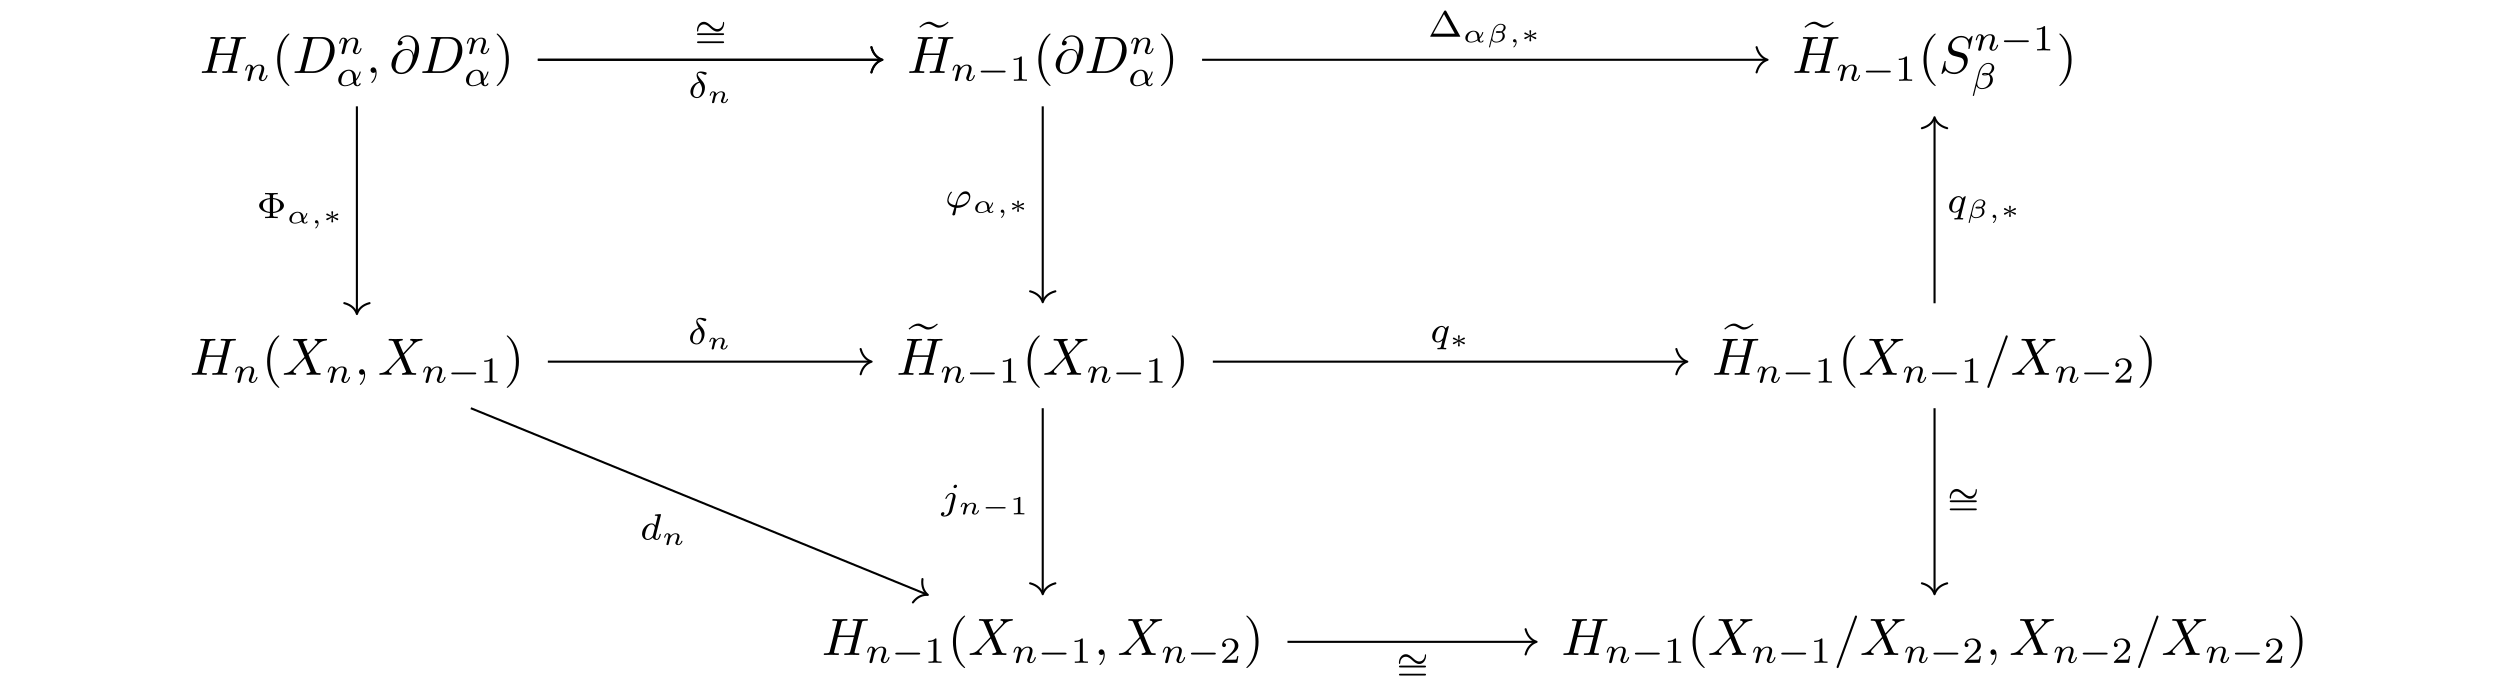 <?xml version="1.0" encoding="UTF-8"?><svg xmlns="http://www.w3.org/2000/svg" xmlns:xlink="http://www.w3.org/1999/xlink" width="473.513" height="130.98" viewBox="0 0 473.513 130.98"><defs><g><g id="68ee5339e4bd9a39ee507c33ea11e85d6oi2y223__glyph-0-0"><path d="M 7.594 -6.031 C 7.688 -6.391 7.703 -6.484 8.438 -6.484 C 8.688 -6.484 8.766 -6.484 8.766 -6.688 C 8.766 -6.797 8.656 -6.797 8.625 -6.797 C 8.344 -6.797 7.641 -6.766 7.359 -6.766 C 7.062 -6.766 6.359 -6.797 6.078 -6.797 C 5.984 -6.797 5.875 -6.797 5.875 -6.594 C 5.875 -6.484 5.969 -6.484 6.156 -6.484 C 6.188 -6.484 6.375 -6.484 6.547 -6.469 C 6.719 -6.453 6.812 -6.438 6.812 -6.312 C 6.812 -6.266 6.797 -6.25 6.766 -6.125 L 6.172 -3.688 L 3.141 -3.688 L 3.719 -6.031 C 3.812 -6.391 3.844 -6.484 4.562 -6.484 C 4.812 -6.484 4.891 -6.484 4.891 -6.688 C 4.891 -6.797 4.781 -6.797 4.75 -6.797 C 4.484 -6.797 3.766 -6.766 3.484 -6.766 C 3.188 -6.766 2.484 -6.797 2.203 -6.797 C 2.125 -6.797 2.016 -6.797 2.016 -6.594 C 2.016 -6.484 2.094 -6.484 2.297 -6.484 C 2.312 -6.484 2.5 -6.484 2.672 -6.469 C 2.844 -6.453 2.938 -6.438 2.938 -6.312 C 2.938 -6.266 2.922 -6.234 2.891 -6.125 L 1.562 -0.781 C 1.469 -0.391 1.438 -0.312 0.656 -0.312 C 0.484 -0.312 0.391 -0.312 0.391 -0.109 C 0.391 0 0.5 0 0.531 0 C 0.812 0 1.516 -0.031 1.797 -0.031 C 2 -0.031 2.219 -0.016 2.422 -0.016 C 2.641 -0.016 2.859 0 3.078 0 C 3.156 0 3.281 0 3.281 -0.203 C 3.281 -0.312 3.188 -0.312 3 -0.312 C 2.625 -0.312 2.344 -0.312 2.344 -0.484 C 2.344 -0.547 2.375 -0.594 2.375 -0.656 L 3.062 -3.391 L 6.094 -3.391 C 5.672 -1.734 5.438 -0.781 5.406 -0.641 C 5.312 -0.312 5.109 -0.312 4.5 -0.312 C 4.344 -0.312 4.266 -0.312 4.266 -0.109 C 4.266 0 4.375 0 4.406 0 C 4.672 0 5.391 -0.031 5.656 -0.031 C 5.875 -0.031 6.094 -0.016 6.297 -0.016 C 6.516 -0.016 6.734 0 6.953 0 C 7.031 0 7.141 0 7.141 -0.203 C 7.141 -0.312 7.062 -0.312 6.875 -0.312 C 6.5 -0.312 6.219 -0.312 6.219 -0.484 C 6.219 -0.547 6.234 -0.594 6.25 -0.656 Z M 7.594 -6.031 "/></g><g id="68ee5339e4bd9a39ee507c33ea11e85d6oi2y223__glyph-0-1"><path d="M 1.578 -0.781 C 1.484 -0.391 1.469 -0.312 0.672 -0.312 C 0.5 -0.312 0.391 -0.312 0.391 -0.125 C 0.391 0 0.484 0 0.672 0 L 3.969 0 C 6.047 0 8 -2.094 8 -4.281 C 8 -5.688 7.156 -6.797 5.656 -6.797 L 2.312 -6.797 C 2.125 -6.797 2.016 -6.797 2.016 -6.609 C 2.016 -6.484 2.109 -6.484 2.312 -6.484 C 2.438 -6.484 2.625 -6.484 2.734 -6.469 C 2.891 -6.453 2.953 -6.422 2.953 -6.312 C 2.953 -6.266 2.953 -6.234 2.922 -6.125 Z M 3.734 -6.109 C 3.828 -6.453 3.844 -6.484 4.266 -6.484 L 5.328 -6.484 C 6.312 -6.484 7.141 -5.969 7.141 -4.641 C 7.141 -4.156 6.938 -2.531 6.094 -1.438 C 5.797 -1.062 5.016 -0.312 3.797 -0.312 L 2.672 -0.312 C 2.531 -0.312 2.516 -0.312 2.453 -0.312 C 2.344 -0.328 2.312 -0.344 2.312 -0.422 C 2.312 -0.453 2.312 -0.469 2.375 -0.641 Z M 3.734 -6.109 "/></g><g id="68ee5339e4bd9a39ee507c33ea11e85d6oi2y223__glyph-0-2"><path d="M 2.016 -0.016 C 2.016 -0.672 1.766 -1.062 1.391 -1.062 C 1.062 -1.062 0.859 -0.812 0.859 -0.531 C 0.859 -0.266 1.062 0 1.391 0 C 1.5 0 1.625 -0.047 1.734 -0.125 C 1.766 -0.156 1.766 -0.156 1.781 -0.156 C 1.797 -0.156 1.797 -0.156 1.797 -0.016 C 1.797 0.734 1.453 1.328 1.125 1.656 C 1.016 1.766 1.016 1.781 1.016 1.812 C 1.016 1.875 1.062 1.922 1.109 1.922 C 1.219 1.922 2.016 1.156 2.016 -0.016 Z M 2.016 -0.016 "/></g><g id="68ee5339e4bd9a39ee507c33ea11e85d6oi2y223__glyph-0-3"><path d="M 4.609 -3.375 C 4.516 -3.984 4.094 -4.547 3.328 -4.547 C 2.719 -4.547 2.062 -4.391 1.297 -3.609 C 0.469 -2.781 0.391 -1.859 0.391 -1.547 C 0.391 -0.938 0.844 0.219 2.234 0.219 C 4.594 0.219 5.641 -3.125 5.641 -4.547 C 5.641 -6.125 4.703 -7.125 3.484 -7.125 C 2.047 -7.125 1.578 -5.828 1.578 -5.547 C 1.578 -5.422 1.656 -5.203 1.953 -5.203 C 2.297 -5.203 2.5 -5.5 2.5 -5.734 C 2.5 -6.078 2.188 -6.078 2.031 -6.078 C 2.469 -6.812 3.172 -6.875 3.469 -6.875 C 4.188 -6.875 4.891 -6.359 4.891 -5.078 C 4.891 -4.688 4.828 -4.188 4.625 -3.375 Z M 2.266 -0.062 C 1.172 -0.062 1.172 -1.078 1.172 -1.188 C 1.172 -1.453 1.406 -2.844 1.828 -3.438 C 2.219 -4.016 2.703 -4.328 3.328 -4.328 C 4.406 -4.328 4.422 -3.219 4.422 -3.016 C 4.422 -2.297 3.797 -0.062 2.266 -0.062 Z M 2.266 -0.062 "/></g><g id="68ee5339e4bd9a39ee507c33ea11e85d6oi2y223__glyph-0-4"><path d="M 6.422 -6.922 C 6.422 -6.953 6.406 -7.016 6.312 -7.016 C 6.266 -7.016 6.25 -7 6.125 -6.875 L 5.656 -6.297 C 5.391 -6.766 4.875 -7.016 4.234 -7.016 C 2.969 -7.016 1.766 -5.875 1.766 -4.672 C 1.766 -3.859 2.297 -3.406 2.812 -3.25 L 3.875 -2.969 C 4.234 -2.891 4.781 -2.734 4.781 -1.922 C 4.781 -1.031 3.969 -0.094 3 -0.094 C 2.359 -0.094 1.25 -0.312 1.25 -1.547 C 1.25 -1.781 1.297 -2.016 1.312 -2.078 C 1.328 -2.125 1.328 -2.125 1.328 -2.156 C 1.328 -2.25 1.266 -2.266 1.219 -2.266 C 1.172 -2.266 1.141 -2.25 1.109 -2.219 C 1.078 -2.188 0.516 0.094 0.516 0.125 C 0.516 0.172 0.562 0.219 0.625 0.219 C 0.672 0.219 0.688 0.203 0.812 0.062 L 1.297 -0.5 C 1.719 0.078 2.406 0.219 2.969 0.219 C 4.328 0.219 5.5 -1.109 5.5 -2.344 C 5.5 -3.031 5.172 -3.359 5.016 -3.5 C 4.781 -3.734 4.641 -3.766 3.75 -4 C 3.531 -4.062 3.172 -4.156 3.078 -4.188 C 2.812 -4.266 2.484 -4.562 2.484 -5.094 C 2.484 -5.891 3.281 -6.734 4.219 -6.734 C 5.047 -6.734 5.656 -6.312 5.656 -5.203 C 5.656 -4.875 5.609 -4.703 5.609 -4.641 C 5.609 -4.625 5.609 -4.531 5.734 -4.531 C 5.828 -4.531 5.844 -4.562 5.875 -4.734 Z M 6.422 -6.922 "/></g><g id="68ee5339e4bd9a39ee507c33ea11e85d6oi2y223__glyph-0-5"><path d="M 4.828 -4.094 L 3.984 -6.078 C 3.969 -6.156 3.938 -6.188 3.938 -6.203 C 3.938 -6.266 4.109 -6.453 4.531 -6.484 C 4.625 -6.5 4.734 -6.516 4.734 -6.672 C 4.734 -6.797 4.609 -6.797 4.578 -6.797 C 4.172 -6.797 3.75 -6.766 3.328 -6.766 C 3.078 -6.766 2.453 -6.797 2.203 -6.797 C 2.156 -6.797 2.031 -6.797 2.031 -6.594 C 2.031 -6.484 2.125 -6.484 2.266 -6.484 C 2.859 -6.484 2.922 -6.391 3 -6.172 L 4.188 -3.391 L 2.078 -1.141 L 1.953 -1.031 C 1.469 -0.5 1 -0.344 0.484 -0.312 C 0.359 -0.297 0.266 -0.297 0.266 -0.109 C 0.266 -0.094 0.266 0 0.391 0 C 0.703 0 1.031 -0.031 1.328 -0.031 C 1.703 -0.031 2.094 0 2.453 0 C 2.516 0 2.625 0 2.625 -0.203 C 2.625 -0.297 2.531 -0.312 2.516 -0.312 C 2.422 -0.312 2.109 -0.344 2.109 -0.609 C 2.109 -0.781 2.266 -0.938 2.375 -1.062 L 3.391 -2.141 L 4.297 -3.109 L 5.297 -0.734 C 5.328 -0.625 5.344 -0.609 5.344 -0.594 C 5.344 -0.516 5.156 -0.344 4.766 -0.312 C 4.656 -0.297 4.562 -0.281 4.562 -0.125 C 4.562 0 4.672 0 4.719 0 C 5 0 5.688 -0.031 5.969 -0.031 C 6.219 -0.031 6.828 0 7.078 0 C 7.141 0 7.266 0 7.266 -0.188 C 7.266 -0.312 7.172 -0.312 7.094 -0.312 C 6.422 -0.312 6.406 -0.344 6.234 -0.75 C 5.844 -1.672 5.172 -3.219 4.953 -3.828 C 5.625 -4.516 6.672 -5.703 6.984 -5.984 C 7.281 -6.219 7.656 -6.453 8.25 -6.484 C 8.375 -6.5 8.469 -6.5 8.469 -6.688 C 8.469 -6.703 8.469 -6.797 8.344 -6.797 C 8.047 -6.797 7.719 -6.766 7.406 -6.766 C 7.031 -6.766 6.656 -6.797 6.297 -6.797 C 6.234 -6.797 6.109 -6.797 6.109 -6.594 C 6.109 -6.531 6.156 -6.5 6.234 -6.484 C 6.312 -6.484 6.625 -6.453 6.625 -6.188 C 6.625 -6.047 6.516 -5.906 6.438 -5.828 Z M 4.828 -4.094 "/></g><g id="68ee5339e4bd9a39ee507c33ea11e85d6oi2y223__glyph-0-6"><path d="M 4.375 -7.094 C 4.422 -7.219 4.422 -7.25 4.422 -7.266 C 4.422 -7.375 4.328 -7.469 4.219 -7.469 C 4.156 -7.469 4.078 -7.438 4.047 -7.375 L 0.594 2.109 C 0.547 2.234 0.547 2.281 0.547 2.297 C 0.547 2.406 0.641 2.484 0.75 2.484 C 0.875 2.484 0.906 2.422 0.969 2.25 Z M 4.375 -7.094 "/></g><g id="68ee5339e4bd9a39ee507c33ea11e85d6oi2y223__glyph-1-0"><path d="M 0.844 -0.438 C 0.828 -0.344 0.781 -0.172 0.781 -0.156 C 0.781 0 0.906 0.062 1.016 0.062 C 1.141 0.062 1.25 -0.016 1.297 -0.078 C 1.328 -0.141 1.375 -0.375 1.422 -0.516 C 1.453 -0.641 1.531 -0.969 1.562 -1.141 C 1.609 -1.297 1.656 -1.453 1.688 -1.609 C 1.766 -1.891 1.781 -1.953 1.984 -2.234 C 2.172 -2.516 2.5 -2.875 3.031 -2.875 C 3.422 -2.875 3.438 -2.516 3.438 -2.391 C 3.438 -1.969 3.141 -1.203 3.031 -0.906 C 2.953 -0.703 2.922 -0.641 2.922 -0.531 C 2.922 -0.156 3.219 0.062 3.578 0.062 C 4.281 0.062 4.578 -0.891 4.578 -1 C 4.578 -1.094 4.5 -1.094 4.469 -1.094 C 4.375 -1.094 4.375 -1.047 4.344 -0.969 C 4.188 -0.406 3.875 -0.125 3.609 -0.125 C 3.453 -0.125 3.422 -0.219 3.422 -0.375 C 3.422 -0.531 3.469 -0.625 3.594 -0.938 C 3.672 -1.156 3.953 -1.891 3.953 -2.281 C 3.953 -2.953 3.422 -3.078 3.047 -3.078 C 2.469 -3.078 2.078 -2.719 1.875 -2.438 C 1.828 -2.922 1.422 -3.078 1.125 -3.078 C 0.828 -3.078 0.672 -2.859 0.578 -2.703 C 0.422 -2.438 0.328 -2.047 0.328 -2 C 0.328 -1.922 0.422 -1.922 0.453 -1.922 C 0.547 -1.922 0.547 -1.938 0.594 -2.125 C 0.703 -2.531 0.844 -2.875 1.109 -2.875 C 1.297 -2.875 1.344 -2.719 1.344 -2.531 C 1.344 -2.406 1.281 -2.141 1.219 -1.953 C 1.172 -1.766 1.109 -1.484 1.078 -1.328 Z M 0.844 -0.438 "/></g><g id="68ee5339e4bd9a39ee507c33ea11e85d6oi2y223__glyph-1-1"><path d="M 3.812 -0.984 C 4.453 -1.641 4.703 -2.578 4.703 -2.641 C 4.703 -2.734 4.625 -2.734 4.594 -2.734 C 4.5 -2.734 4.5 -2.719 4.453 -2.562 C 4.328 -2.109 4.094 -1.672 3.797 -1.297 C 3.797 -1.406 3.781 -1.875 3.766 -1.938 C 3.656 -2.625 3.141 -3.078 2.438 -3.078 C 1.422 -3.078 0.438 -2.125 0.438 -1.141 C 0.438 -0.5 0.906 0.062 1.703 0.062 C 2.344 0.062 2.922 -0.219 3.312 -0.516 C 3.484 -0.016 3.828 0.062 4.047 0.062 C 4.453 0.062 4.703 -0.266 4.703 -0.422 C 4.703 -0.5 4.609 -0.5 4.578 -0.5 C 4.484 -0.5 4.469 -0.469 4.453 -0.438 C 4.359 -0.172 4.141 -0.125 4.062 -0.125 C 3.969 -0.125 3.844 -0.125 3.812 -0.984 Z M 3.266 -0.75 C 2.578 -0.188 2 -0.125 1.734 -0.125 C 1.266 -0.125 1.016 -0.438 1.016 -0.906 C 1.016 -1.094 1.109 -1.859 1.469 -2.344 C 1.797 -2.766 2.188 -2.875 2.438 -2.875 C 2.984 -2.875 3.156 -2.344 3.203 -1.906 C 3.25 -1.609 3.234 -1.109 3.266 -0.75 Z M 3.266 -0.75 "/></g><g id="68ee5339e4bd9a39ee507c33ea11e85d6oi2y223__glyph-1-2"><path d="M 4.406 -3.938 C 4.406 -4.562 3.875 -4.906 3.266 -4.906 C 2.312 -4.906 1.609 -3.828 1.438 -3.125 L 0.344 1.266 C 0.328 1.312 0.391 1.359 0.438 1.359 C 0.5 1.359 0.562 1.344 0.578 1.297 L 1.031 -0.562 C 1.188 -0.234 1.516 0.062 2.078 0.062 C 3.062 0.062 4.156 -0.641 4.156 -1.703 C 4.156 -2.125 3.969 -2.531 3.609 -2.766 C 3.953 -2.984 4.406 -3.375 4.406 -3.938 Z M 3.031 -2.781 C 2.922 -2.75 2.875 -2.719 2.672 -2.719 C 2.562 -2.719 2.391 -2.734 2.344 -2.766 C 2.422 -2.797 2.609 -2.812 2.672 -2.812 C 2.781 -2.812 2.938 -2.797 3.031 -2.781 Z M 3.953 -4.062 C 3.953 -3.703 3.766 -3.156 3.344 -2.906 C 3.203 -2.953 3.078 -3 2.688 -3 C 2.438 -3 2.094 -2.984 2.094 -2.734 C 2.094 -2.562 2.312 -2.531 2.656 -2.531 C 2.906 -2.531 3.109 -2.578 3.328 -2.641 C 3.531 -2.484 3.641 -2.203 3.641 -1.891 C 3.641 -0.891 2.953 -0.125 2.109 -0.125 C 1.562 -0.125 1.188 -0.453 1.188 -1.016 C 1.188 -1.078 1.188 -1.156 1.203 -1.219 L 1.672 -3.062 C 1.828 -3.734 2.453 -4.719 3.25 -4.719 C 3.672 -4.719 3.953 -4.5 3.953 -4.062 Z M 3.953 -4.062 "/></g><g id="68ee5339e4bd9a39ee507c33ea11e85d6oi2y223__glyph-1-3"><path d="M 2.062 -3.031 C 1.016 -2.766 0.422 -1.875 0.422 -1.141 C 0.422 -0.391 0.984 0.078 1.672 0.078 C 2.516 0.078 3.172 -0.906 3.172 -1.922 C 3.172 -2.594 2.812 -3 2.594 -3.234 C 2.344 -3.531 1.812 -4.094 1.812 -4.422 C 1.812 -4.516 1.922 -4.703 2.203 -4.703 C 2.438 -4.703 2.641 -4.594 2.781 -4.516 C 2.844 -4.484 3.094 -4.328 3.203 -4.328 C 3.375 -4.328 3.5 -4.484 3.5 -4.625 C 3.5 -4.797 3.406 -4.812 3.031 -4.891 C 2.953 -4.906 2.625 -4.969 2.406 -4.969 C 1.875 -4.969 1.594 -4.672 1.594 -4.25 C 1.594 -3.875 1.812 -3.453 2.062 -3.031 Z M 2.172 -2.844 C 2.375 -2.531 2.625 -2.125 2.625 -1.625 C 2.625 -1.047 2.281 -0.109 1.688 -0.109 C 1.312 -0.109 0.938 -0.359 0.938 -0.938 C 0.938 -1.406 1.203 -2.609 2.172 -2.844 Z M 2.172 -2.844 "/></g><g id="68ee5339e4bd9a39ee507c33ea11e85d6oi2y223__glyph-1-4"><path d="M 2.203 0.062 C 2.281 0.062 2.359 0.062 2.438 0.062 C 3.688 0.062 4.844 -0.953 4.844 -2.062 C 4.844 -2.672 4.469 -3.078 3.938 -3.078 C 2.969 -3.078 2.453 -1.844 2.266 -1.328 C 2.172 -1.062 2.016 -0.578 1.984 -0.453 C 1.219 -0.547 0.719 -0.906 0.719 -1.422 C 0.719 -1.422 0.766 -2.203 1.328 -2.828 C 1.375 -2.875 1.391 -2.891 1.391 -2.922 C 1.391 -3 1.297 -3 1.281 -3 C 1.219 -3 1.188 -3 1.047 -2.844 C 0.656 -2.375 0.484 -1.641 0.484 -1.344 C 0.484 -0.719 0.938 -0.188 1.828 0 C 1.484 1.094 1.438 1.219 1.438 1.281 C 1.438 1.469 1.609 1.5 1.672 1.5 C 1.75 1.5 1.891 1.453 1.953 1.359 C 2 1.25 2.062 0.891 2.203 0.062 Z M 2.297 -0.406 C 2.438 -1.219 2.484 -1.531 2.828 -1.984 C 3.141 -2.406 3.5 -2.594 3.859 -2.594 C 4.328 -2.594 4.594 -2.281 4.594 -1.922 C 4.594 -1.219 3.719 -0.406 2.516 -0.406 C 2.453 -0.406 2.359 -0.406 2.297 -0.406 Z M 2.297 -0.406 "/></g><g id="68ee5339e4bd9a39ee507c33ea11e85d6oi2y223__glyph-1-5"><path d="M 3.984 -4.625 C 3.984 -4.641 4 -4.734 4 -4.734 C 4 -4.781 3.984 -4.844 3.891 -4.844 C 3.75 -4.844 3.172 -4.781 3 -4.766 C 2.953 -4.766 2.844 -4.75 2.844 -4.609 C 2.844 -4.516 2.953 -4.516 3.031 -4.516 C 3.359 -4.516 3.359 -4.453 3.359 -4.406 C 3.359 -4.359 3.359 -4.312 3.344 -4.25 L 2.938 -2.656 C 2.797 -2.891 2.562 -3.078 2.219 -3.078 C 1.328 -3.078 0.422 -2.094 0.422 -1.094 C 0.422 -0.406 0.875 0.062 1.484 0.062 C 1.859 0.062 2.188 -0.141 2.469 -0.422 C 2.594 0 3 0.062 3.188 0.062 C 3.438 0.062 3.609 -0.078 3.734 -0.297 C 3.891 -0.578 3.984 -0.969 3.984 -1 C 3.984 -1.094 3.891 -1.094 3.875 -1.094 C 3.766 -1.094 3.766 -1.062 3.719 -0.875 C 3.625 -0.531 3.5 -0.125 3.203 -0.125 C 3.031 -0.125 2.969 -0.281 2.969 -0.469 C 2.969 -0.594 2.984 -0.656 3.016 -0.75 Z M 2.5 -0.875 C 2.453 -0.672 2.297 -0.531 2.141 -0.406 C 2.078 -0.344 1.797 -0.125 1.5 -0.125 C 1.234 -0.125 0.984 -0.312 0.984 -0.797 C 0.984 -1.172 1.188 -1.938 1.359 -2.219 C 1.672 -2.781 2.031 -2.875 2.219 -2.875 C 2.703 -2.875 2.844 -2.344 2.844 -2.266 C 2.844 -2.25 2.828 -2.188 2.828 -2.172 Z M 2.5 -0.875 "/></g><g id="68ee5339e4bd9a39ee507c33ea11e85d6oi2y223__glyph-1-6"><path d="M 3.547 -2.875 C 3.547 -2.906 3.562 -2.938 3.562 -2.969 C 3.562 -3.016 3.531 -3.078 3.469 -3.078 C 3.406 -3.078 3.109 -2.844 2.969 -2.609 C 2.906 -2.75 2.672 -3.078 2.219 -3.078 C 1.328 -3.078 0.422 -2.094 0.422 -1.094 C 0.422 -0.406 0.875 0.062 1.484 0.062 C 1.875 0.062 2.203 -0.188 2.359 -0.312 C 2.344 -0.297 2.125 0.578 2.109 0.703 C 2 1.094 2 1.094 1.562 1.094 C 1.484 1.094 1.391 1.094 1.391 1.25 C 1.391 1.297 1.422 1.359 1.484 1.359 C 1.719 1.359 1.984 1.328 2.219 1.328 C 2.453 1.328 2.75 1.359 2.969 1.359 C 3.031 1.359 3.094 1.328 3.094 1.203 C 3.094 1.094 3 1.094 2.922 1.094 C 2.766 1.094 2.578 1.094 2.578 1.016 C 2.578 1 2.578 0.984 2.609 0.859 Z M 2.5 -0.875 C 2.453 -0.766 2.453 -0.75 2.375 -0.641 C 2.094 -0.312 1.766 -0.125 1.5 -0.125 C 1.234 -0.125 0.984 -0.312 0.984 -0.797 C 0.984 -1.172 1.188 -1.938 1.359 -2.219 C 1.672 -2.781 2.031 -2.875 2.219 -2.875 C 2.703 -2.875 2.844 -2.344 2.844 -2.266 C 2.844 -2.234 2.828 -2.188 2.828 -2.172 Z M 2.5 -0.875 "/></g><g id="68ee5339e4bd9a39ee507c33ea11e85d6oi2y223__glyph-1-7"><path d="M 3.062 -4.359 C 3.062 -4.469 2.969 -4.625 2.781 -4.625 C 2.578 -4.625 2.391 -4.422 2.391 -4.234 C 2.391 -4.125 2.469 -3.969 2.672 -3.969 C 2.859 -3.969 3.062 -4.156 3.062 -4.359 Z M 1.578 0.344 C 1.469 0.828 1.094 1.219 0.688 1.219 C 0.594 1.219 0.516 1.219 0.438 1.188 C 0.609 1.094 0.672 0.938 0.672 0.828 C 0.672 0.656 0.531 0.578 0.391 0.578 C 0.188 0.578 0 0.766 0 0.984 C 0 1.25 0.266 1.422 0.688 1.422 C 1.109 1.422 1.922 1.172 2.141 0.328 L 2.766 -2.172 C 2.781 -2.25 2.797 -2.312 2.797 -2.422 C 2.797 -2.797 2.469 -3.078 2.062 -3.078 C 1.281 -3.078 0.844 -2.109 0.844 -2 C 0.844 -1.922 0.938 -1.922 0.953 -1.922 C 1.031 -1.922 1.047 -1.938 1.094 -2.047 C 1.266 -2.453 1.625 -2.875 2.031 -2.875 C 2.203 -2.875 2.266 -2.766 2.266 -2.531 C 2.266 -2.453 2.266 -2.359 2.25 -2.328 Z M 1.578 0.344 "/></g><g id="68ee5339e4bd9a39ee507c33ea11e85d6oi2y223__glyph-2-0"><path d="M 3.297 2.391 C 3.297 2.359 3.297 2.344 3.125 2.172 C 1.875 0.922 1.562 -0.969 1.562 -2.484 C 1.562 -4.219 1.938 -5.953 3.172 -7.203 C 3.297 -7.312 3.297 -7.328 3.297 -7.359 C 3.297 -7.438 3.25 -7.469 3.188 -7.469 C 3.094 -7.469 2.203 -6.781 1.609 -5.531 C 1.109 -4.422 0.984 -3.328 0.984 -2.484 C 0.984 -1.719 1.094 -0.5 1.641 0.609 C 2.234 1.844 3.094 2.484 3.188 2.484 C 3.25 2.484 3.297 2.453 3.297 2.391 Z M 3.297 2.391 "/></g><g id="68ee5339e4bd9a39ee507c33ea11e85d6oi2y223__glyph-2-1"><path d="M 2.875 -2.484 C 2.875 -3.266 2.766 -4.469 2.219 -5.594 C 1.625 -6.812 0.766 -7.469 0.672 -7.469 C 0.609 -7.469 0.562 -7.422 0.562 -7.359 C 0.562 -7.328 0.562 -7.312 0.75 -7.141 C 1.734 -6.156 2.297 -4.562 2.297 -2.484 C 2.297 -0.781 1.938 0.969 0.703 2.219 C 0.562 2.344 0.562 2.359 0.562 2.391 C 0.562 2.453 0.609 2.484 0.672 2.484 C 0.766 2.484 1.656 1.812 2.25 0.547 C 2.75 -0.547 2.875 -1.656 2.875 -2.484 Z M 2.875 -2.484 "/></g><g id="68ee5339e4bd9a39ee507c33ea11e85d6oi2y223__glyph-3-0"><path d="M 5.391 -7.188 C 4.891 -6.781 4.375 -6.484 3.859 -6.484 C 3.469 -6.484 3.172 -6.656 2.828 -6.844 C 2.531 -7.016 2.234 -7.188 1.828 -7.188 C 1.578 -7.188 1.328 -7.109 1.109 -7 C 0.906 -6.906 0.703 -6.797 0.531 -6.656 L 0 -6.219 L 0.141 -6.047 C 0.625 -6.453 1.156 -6.766 1.656 -6.766 C 2.062 -6.766 2.344 -6.594 2.703 -6.391 C 2.984 -6.219 3.297 -6.047 3.688 -6.047 C 3.938 -6.047 4.203 -6.125 4.422 -6.234 C 4.625 -6.328 4.812 -6.438 4.984 -6.578 L 5.531 -7.016 Z M 5.391 -7.188 "/></g><g id="68ee5339e4bd9a39ee507c33ea11e85d6oi2y223__glyph-4-0"><path d="M 5.188 -1.578 C 5.297 -1.578 5.469 -1.578 5.469 -1.734 C 5.469 -1.922 5.297 -1.922 5.188 -1.922 L 1.031 -1.922 C 0.922 -1.922 0.75 -1.922 0.75 -1.75 C 0.75 -1.578 0.906 -1.578 1.031 -1.578 Z M 5.188 -1.578 "/></g><g id="68ee5339e4bd9a39ee507c33ea11e85d6oi2y223__glyph-4-1"><path d="M 5.672 -2.391 C 5.672 -2.656 5.578 -2.672 5.562 -2.672 C 5.453 -2.672 5.438 -2.469 5.438 -2.391 C 5.422 -1.875 5.031 -1.297 4.391 -1.297 C 3.891 -1.297 3.547 -1.609 3.156 -1.969 C 2.781 -2.297 2.375 -2.672 1.828 -2.672 C 1.031 -2.672 0.531 -1.859 0.531 -1.094 C 0.531 -0.828 0.641 -0.812 0.656 -0.812 C 0.766 -0.812 0.766 -1 0.781 -1.094 C 0.797 -1.609 1.172 -2.188 1.828 -2.188 C 2.328 -2.188 2.672 -1.875 3.062 -1.516 C 3.422 -1.188 3.844 -0.812 4.391 -0.812 C 5.188 -0.812 5.672 -1.625 5.672 -2.391 Z M 5.672 -2.391 "/></g><g id="68ee5339e4bd9a39ee507c33ea11e85d6oi2y223__glyph-5-0"><path d="M 2.328 -4.438 C 2.328 -4.625 2.328 -4.625 2.125 -4.625 C 1.672 -4.188 1.047 -4.188 0.766 -4.188 L 0.766 -3.938 C 0.922 -3.938 1.391 -3.938 1.766 -4.125 L 1.766 -0.578 C 1.766 -0.344 1.766 -0.25 1.078 -0.25 L 0.812 -0.25 L 0.812 0 C 0.938 0 1.797 -0.031 2.047 -0.031 C 2.266 -0.031 3.141 0 3.297 0 L 3.297 -0.25 L 3.031 -0.25 C 2.328 -0.25 2.328 -0.344 2.328 -0.578 Z M 2.328 -4.438 "/></g><g id="68ee5339e4bd9a39ee507c33ea11e85d6oi2y223__glyph-5-1"><path d="M 3.516 -1.266 L 3.281 -1.266 C 3.266 -1.109 3.188 -0.703 3.094 -0.641 C 3.047 -0.594 2.516 -0.594 2.406 -0.594 L 1.125 -0.594 C 1.859 -1.234 2.109 -1.438 2.516 -1.766 C 3.031 -2.172 3.516 -2.609 3.516 -3.266 C 3.516 -4.109 2.781 -4.625 1.891 -4.625 C 1.031 -4.625 0.438 -4.016 0.438 -3.375 C 0.438 -3.031 0.734 -2.984 0.812 -2.984 C 0.969 -2.984 1.172 -3.109 1.172 -3.359 C 1.172 -3.484 1.125 -3.734 0.766 -3.734 C 0.984 -4.219 1.453 -4.375 1.781 -4.375 C 2.484 -4.375 2.844 -3.828 2.844 -3.266 C 2.844 -2.656 2.406 -2.188 2.188 -1.938 L 0.516 -0.266 C 0.438 -0.203 0.438 -0.188 0.438 0 L 3.312 0 Z M 3.516 -1.266 "/></g><g id="68ee5339e4bd9a39ee507c33ea11e85d6oi2y223__glyph-5-2"><path d="M 5.359 -2.344 C 5.453 -2.344 5.609 -2.344 5.609 -2.516 C 5.609 -2.688 5.453 -2.688 5.359 -2.688 L 0.75 -2.688 C 0.656 -2.688 0.484 -2.688 0.484 -2.516 C 0.484 -2.344 0.641 -2.344 0.75 -2.344 Z M 5.359 -0.812 C 5.453 -0.812 5.609 -0.812 5.609 -0.969 C 5.609 -1.156 5.453 -1.156 5.359 -1.156 L 0.75 -1.156 C 0.641 -1.156 0.484 -1.156 0.484 -0.969 C 0.484 -0.812 0.656 -0.812 0.75 -0.812 Z M 5.359 -0.812 "/></g><g id="68ee5339e4bd9a39ee507c33ea11e85d6oi2y223__glyph-5-3"><path d="M 3.125 -0.969 C 4.266 -1.047 5.188 -1.656 5.188 -2.375 C 5.188 -3.125 4.234 -3.719 3.125 -3.797 L 3.125 -4.188 C 3.125 -4.422 3.125 -4.516 3.781 -4.516 L 4.016 -4.516 L 4.016 -4.766 C 3.875 -4.75 3.078 -4.734 2.812 -4.734 C 2.406 -4.734 1.672 -4.75 1.609 -4.766 L 1.609 -4.516 L 1.859 -4.516 C 2.516 -4.516 2.516 -4.422 2.516 -4.188 L 2.516 -3.781 C 1.297 -3.688 0.484 -3.047 0.484 -2.391 C 0.484 -1.688 1.328 -1.078 2.516 -0.969 L 2.516 -0.578 C 2.516 -0.344 2.516 -0.25 1.859 -0.25 L 1.609 -0.25 L 1.609 0 C 1.766 0 2.562 -0.031 2.812 -0.031 C 3.219 -0.031 3.953 0 4.016 0 L 4.016 -0.25 L 3.781 -0.25 C 3.125 -0.25 3.125 -0.344 3.125 -0.578 Z M 2.516 -1.172 C 1.938 -1.219 1.203 -1.484 1.203 -2.375 C 1.203 -3.297 1.953 -3.531 2.516 -3.594 Z M 3.125 -3.594 C 3.75 -3.547 4.469 -3.266 4.469 -2.391 C 4.469 -1.469 3.703 -1.219 3.125 -1.172 Z M 3.125 -3.594 "/></g><g id="68ee5339e4bd9a39ee507c33ea11e85d6oi2y223__glyph-5-4"><path d="M 3.484 -4.812 C 3.422 -4.938 3.406 -4.969 3.266 -4.969 C 3.172 -4.969 3.109 -4.953 3.047 -4.844 L 0.469 -0.172 C 0.422 -0.094 0.422 -0.078 0.422 -0.062 C 0.422 0 0.484 0 0.594 0 L 5.938 0 C 6.047 0 6.109 0 6.109 -0.062 C 6.109 -0.078 6.109 -0.094 6.062 -0.172 Z M 3.031 -4.281 L 5.078 -0.578 L 0.984 -0.578 Z M 3.031 -4.281 "/></g><g id="68ee5339e4bd9a39ee507c33ea11e85d6oi2y223__glyph-6-0"><path d="M 0.969 -0.484 C 0.938 -0.359 0.891 -0.141 0.891 -0.125 C 0.891 -0.016 0.969 0.047 1.062 0.047 C 1.141 0.047 1.25 0.016 1.312 -0.109 C 1.312 -0.141 1.375 -0.375 1.406 -0.5 C 1.562 -1.172 1.562 -1.172 1.578 -1.203 C 1.641 -1.328 2 -2.031 2.609 -2.031 C 2.859 -2.031 2.953 -1.891 2.953 -1.672 C 2.953 -1.391 2.75 -0.875 2.641 -0.594 C 2.609 -0.531 2.578 -0.469 2.578 -0.375 C 2.578 -0.125 2.828 0.047 3.125 0.047 C 3.656 0.047 3.938 -0.594 3.938 -0.719 C 3.938 -0.781 3.844 -0.781 3.828 -0.781 C 3.734 -0.781 3.734 -0.766 3.703 -0.672 C 3.609 -0.375 3.391 -0.109 3.141 -0.109 C 3.031 -0.109 3 -0.188 3 -0.297 C 3 -0.406 3.016 -0.453 3.062 -0.562 C 3.141 -0.766 3.375 -1.328 3.375 -1.609 C 3.375 -1.969 3.109 -2.203 2.641 -2.203 C 2.188 -2.203 1.875 -1.922 1.703 -1.703 C 1.672 -2.109 1.281 -2.203 1.094 -2.203 C 0.594 -2.203 0.453 -1.438 0.453 -1.422 C 0.453 -1.359 0.531 -1.359 0.562 -1.359 C 0.641 -1.359 0.656 -1.391 0.672 -1.453 C 0.75 -1.734 0.859 -2.031 1.062 -2.031 C 1.234 -2.031 1.266 -1.875 1.266 -1.766 C 1.266 -1.688 1.219 -1.5 1.188 -1.375 C 1.156 -1.234 1.109 -1.031 1.078 -0.922 Z M 0.969 -0.484 "/></g><g id="68ee5339e4bd9a39ee507c33ea11e85d6oi2y223__glyph-6-1"><path d="M 3.25 -0.703 C 3.688 -1.094 3.938 -1.781 3.938 -1.891 C 3.938 -1.953 3.859 -1.953 3.828 -1.953 C 3.734 -1.953 3.734 -1.938 3.719 -1.828 C 3.594 -1.422 3.359 -1.109 3.234 -0.953 C 3.219 -1.062 3.219 -1.078 3.203 -1.219 C 3.141 -1.969 2.547 -2.203 2.094 -2.203 C 1.266 -2.203 0.531 -1.516 0.531 -0.844 C 0.531 -0.344 0.938 0.047 1.578 0.047 C 1.812 0.047 2.312 0 2.859 -0.375 C 2.953 -0.156 3.141 0.047 3.469 0.047 C 3.797 0.047 3.984 -0.188 3.984 -0.297 C 3.984 -0.375 3.922 -0.375 3.875 -0.375 C 3.828 -0.375 3.797 -0.375 3.781 -0.297 C 3.703 -0.141 3.516 -0.109 3.484 -0.109 C 3.375 -0.109 3.281 -0.203 3.25 -0.703 Z M 2.828 -0.562 C 2.625 -0.422 2.172 -0.109 1.594 -0.109 C 1.281 -0.109 0.984 -0.266 0.984 -0.703 C 0.984 -0.859 1.062 -1.328 1.312 -1.641 C 1.469 -1.844 1.781 -2.031 2.094 -2.031 C 2.594 -2.031 2.719 -1.516 2.766 -1.234 C 2.781 -1.125 2.781 -0.859 2.828 -0.562 Z M 2.828 -0.562 "/></g><g id="68ee5339e4bd9a39ee507c33ea11e85d6oi2y223__glyph-6-2"><path d="M 1.344 -0.062 C 1.344 0.406 1.078 0.688 0.953 0.797 C 0.906 0.828 0.891 0.844 0.891 0.875 C 0.891 0.906 0.938 0.969 0.984 0.969 C 1.047 0.969 1.516 0.578 1.516 -0.047 C 1.516 -0.375 1.359 -0.609 1.141 -0.609 C 0.953 -0.609 0.828 -0.453 0.828 -0.297 C 0.828 -0.141 0.953 0 1.141 0 C 1.219 0 1.281 -0.016 1.344 -0.062 Z M 1.344 -0.062 "/></g><g id="68ee5339e4bd9a39ee507c33ea11e85d6oi2y223__glyph-6-3"><path d="M 3.625 -2.781 C 3.625 -3.297 3.109 -3.516 2.656 -3.516 C 2.016 -3.516 1.391 -2.828 1.25 -2.25 L 0.469 0.875 C 0.453 0.938 0.5 0.969 0.578 0.969 C 0.625 0.969 0.656 0.953 0.672 0.891 L 0.984 -0.375 L 1 -0.375 C 1.203 -0.078 1.469 0.047 1.812 0.047 C 2.688 0.047 3.469 -0.484 3.469 -1.172 C 3.469 -1.531 3.312 -1.766 3.047 -1.969 C 3.297 -2.094 3.625 -2.391 3.625 -2.781 Z M 2.5 -1.953 C 2.422 -1.938 2.328 -1.938 2.219 -1.938 C 2.156 -1.938 2.078 -1.938 2 -1.953 C 2.094 -1.969 2.203 -1.984 2.297 -1.984 C 2.359 -1.984 2.438 -1.969 2.5 -1.953 Z M 3.25 -2.875 C 3.25 -2.547 3.078 -2.234 2.797 -2.078 C 2.688 -2.109 2.438 -2.141 2.297 -2.141 C 2.156 -2.141 1.766 -2.156 1.766 -1.938 C 1.766 -1.797 1.922 -1.766 2.219 -1.766 C 2.5 -1.766 2.609 -1.797 2.781 -1.844 C 2.984 -1.719 3.062 -1.516 3.062 -1.297 C 3.062 -0.594 2.531 -0.125 1.859 -0.125 C 1.469 -0.125 1.109 -0.312 1.109 -0.734 C 1.109 -0.781 1.109 -0.844 1.125 -0.922 L 1.438 -2.172 C 1.578 -2.75 2.094 -3.344 2.656 -3.344 C 2.922 -3.344 3.25 -3.25 3.25 -2.875 Z M 3.25 -2.875 "/></g><g id="68ee5339e4bd9a39ee507c33ea11e85d6oi2y223__glyph-7-0"><path d="M 1.906 -1.375 C 1.922 -1.469 2 -2.109 2 -2.156 C 2 -2.234 1.922 -2.312 1.828 -2.312 C 1.719 -2.312 1.656 -2.234 1.656 -2.156 C 1.656 -2.109 1.734 -1.469 1.75 -1.375 L 0.969 -1.828 C 0.922 -1.859 0.906 -1.875 0.859 -1.875 C 0.781 -1.875 0.688 -1.797 0.688 -1.688 C 0.688 -1.609 0.734 -1.562 0.797 -1.547 C 1.062 -1.438 1.344 -1.344 1.625 -1.234 C 1.344 -1.141 0.891 -0.969 0.812 -0.938 C 0.781 -0.922 0.688 -0.891 0.688 -0.781 C 0.688 -0.672 0.781 -0.594 0.859 -0.594 C 0.922 -0.594 1.062 -0.703 1.75 -1.109 C 1.734 -1 1.656 -0.375 1.656 -0.328 C 1.656 -0.25 1.719 -0.172 1.828 -0.172 C 1.922 -0.172 2 -0.234 2 -0.328 C 2 -0.375 1.922 -1.016 1.906 -1.109 L 2.703 -0.641 C 2.734 -0.609 2.75 -0.594 2.797 -0.594 C 2.875 -0.594 2.969 -0.672 2.969 -0.781 C 2.969 -0.859 2.922 -0.922 2.859 -0.938 C 2.594 -1.047 2.312 -1.141 2.031 -1.234 C 2.312 -1.344 2.766 -1.5 2.844 -1.547 C 2.875 -1.562 2.969 -1.578 2.969 -1.688 C 2.969 -1.797 2.875 -1.875 2.797 -1.875 C 2.75 -1.875 2.734 -1.859 2.688 -1.828 Z M 1.906 -1.375 "/></g><g id="68ee5339e4bd9a39ee507c33ea11e85d6oi2y223__glyph-7-1"><path d="M 4.375 -1.109 C 4.453 -1.109 4.594 -1.109 4.594 -1.234 C 4.594 -1.375 4.453 -1.375 4.375 -1.375 L 1.016 -1.375 C 0.922 -1.375 0.797 -1.375 0.797 -1.234 C 0.797 -1.109 0.922 -1.109 1.016 -1.109 Z M 4.375 -1.109 "/></g><g id="68ee5339e4bd9a39ee507c33ea11e85d6oi2y223__glyph-8-0"><path d="M 1.984 -3.156 C 1.984 -3.312 1.969 -3.312 1.797 -3.312 C 1.453 -2.984 0.891 -2.984 0.797 -2.984 L 0.703 -2.984 L 0.703 -2.766 L 0.797 -2.766 C 0.906 -2.766 1.234 -2.781 1.516 -2.906 L 1.516 -0.422 C 1.516 -0.266 1.516 -0.219 1 -0.219 L 0.75 -0.219 L 0.75 0 C 1.016 -0.016 1.453 -0.016 1.75 -0.016 C 2.031 -0.016 2.484 -0.016 2.75 0 L 2.75 -0.219 L 2.5 -0.219 C 1.984 -0.219 1.984 -0.266 1.984 -0.422 Z M 1.984 -3.156 "/></g></g></defs><g fill="rgb(0%, 0%, 0%)" fill-opacity="1"><use xlink:href="#68ee5339e4bd9a39ee507c33ea11e85d6oi2y223__glyph-0-0" x="37.824" y="13.813"/></g><g fill="rgb(0%, 0%, 0%)" fill-opacity="1"><use xlink:href="#68ee5339e4bd9a39ee507c33ea11e85d6oi2y223__glyph-1-0" x="46.098" y="15.306"/></g><g fill="rgb(0%, 0%, 0%)" fill-opacity="1"><use xlink:href="#68ee5339e4bd9a39ee507c33ea11e85d6oi2y223__glyph-2-0" x="51.515" y="13.813"/></g><g fill="rgb(0%, 0%, 0%)" fill-opacity="1"><use xlink:href="#68ee5339e4bd9a39ee507c33ea11e85d6oi2y223__glyph-0-1" x="55.385" y="13.813"/></g><g fill="rgb(0%, 0%, 0%)" fill-opacity="1"><use xlink:href="#68ee5339e4bd9a39ee507c33ea11e85d6oi2y223__glyph-1-0" x="63.901" y="10.202"/></g><g fill="rgb(0%, 0%, 0%)" fill-opacity="1"><use xlink:href="#68ee5339e4bd9a39ee507c33ea11e85d6oi2y223__glyph-1-1" x="63.625" y="16.274"/></g><g fill="rgb(0%, 0%, 0%)" fill-opacity="1"><use xlink:href="#68ee5339e4bd9a39ee507c33ea11e85d6oi2y223__glyph-0-2" x="69.319" y="13.813"/></g><g fill="rgb(0%, 0%, 0%)" fill-opacity="1"><use xlink:href="#68ee5339e4bd9a39ee507c33ea11e85d6oi2y223__glyph-0-3" x="73.746" y="13.813"/></g><g fill="rgb(0%, 0%, 0%)" fill-opacity="1"><use xlink:href="#68ee5339e4bd9a39ee507c33ea11e85d6oi2y223__glyph-0-1" x="79.577" y="13.813"/></g><g fill="rgb(0%, 0%, 0%)" fill-opacity="1"><use xlink:href="#68ee5339e4bd9a39ee507c33ea11e85d6oi2y223__glyph-1-0" x="88.094" y="10.202"/></g><g fill="rgb(0%, 0%, 0%)" fill-opacity="1"><use xlink:href="#68ee5339e4bd9a39ee507c33ea11e85d6oi2y223__glyph-1-1" x="87.819" y="16.274"/></g><g fill="rgb(0%, 0%, 0%)" fill-opacity="1"><use xlink:href="#68ee5339e4bd9a39ee507c33ea11e85d6oi2y223__glyph-2-1" x="93.512" y="13.813"/></g><g fill="rgb(0%, 0%, 0%)" fill-opacity="1"><use xlink:href="#68ee5339e4bd9a39ee507c33ea11e85d6oi2y223__glyph-3-0" x="174.135" y="11.298"/></g><g fill="rgb(0%, 0%, 0%)" fill-opacity="1"><use xlink:href="#68ee5339e4bd9a39ee507c33ea11e85d6oi2y223__glyph-0-0" x="171.805" y="13.813"/></g><g fill="rgb(0%, 0%, 0%)" fill-opacity="1"><use xlink:href="#68ee5339e4bd9a39ee507c33ea11e85d6oi2y223__glyph-1-0" x="180.078" y="15.306"/></g><g fill="rgb(0%, 0%, 0%)" fill-opacity="1"><use xlink:href="#68ee5339e4bd9a39ee507c33ea11e85d6oi2y223__glyph-4-0" x="184.998" y="15.306"/></g><g fill="rgb(0%, 0%, 0%)" fill-opacity="1"><use xlink:href="#68ee5339e4bd9a39ee507c33ea11e85d6oi2y223__glyph-5-0" x="191.218" y="15.306"/></g><g fill="rgb(0%, 0%, 0%)" fill-opacity="1"><use xlink:href="#68ee5339e4bd9a39ee507c33ea11e85d6oi2y223__glyph-2-0" x="195.683" y="13.813"/></g><g fill="rgb(0%, 0%, 0%)" fill-opacity="1"><use xlink:href="#68ee5339e4bd9a39ee507c33ea11e85d6oi2y223__glyph-0-3" x="199.553" y="13.813"/></g><g fill="rgb(0%, 0%, 0%)" fill-opacity="1"><use xlink:href="#68ee5339e4bd9a39ee507c33ea11e85d6oi2y223__glyph-0-1" x="205.394" y="13.813"/></g><g fill="rgb(0%, 0%, 0%)" fill-opacity="1"><use xlink:href="#68ee5339e4bd9a39ee507c33ea11e85d6oi2y223__glyph-1-0" x="213.906" y="10.202"/></g><g fill="rgb(0%, 0%, 0%)" fill-opacity="1"><use xlink:href="#68ee5339e4bd9a39ee507c33ea11e85d6oi2y223__glyph-1-1" x="213.63" y="16.274"/></g><g fill="rgb(0%, 0%, 0%)" fill-opacity="1"><use xlink:href="#68ee5339e4bd9a39ee507c33ea11e85d6oi2y223__glyph-2-1" x="219.323" y="13.813"/></g><g fill="rgb(0%, 0%, 0%)" fill-opacity="1"><use xlink:href="#68ee5339e4bd9a39ee507c33ea11e85d6oi2y223__glyph-3-0" x="341.789" y="11.298"/></g><g fill="rgb(0%, 0%, 0%)" fill-opacity="1"><use xlink:href="#68ee5339e4bd9a39ee507c33ea11e85d6oi2y223__glyph-0-0" x="339.46" y="13.813"/></g><g fill="rgb(0%, 0%, 0%)" fill-opacity="1"><use xlink:href="#68ee5339e4bd9a39ee507c33ea11e85d6oi2y223__glyph-1-0" x="347.732" y="15.306"/></g><g fill="rgb(0%, 0%, 0%)" fill-opacity="1"><use xlink:href="#68ee5339e4bd9a39ee507c33ea11e85d6oi2y223__glyph-4-0" x="352.652" y="15.306"/></g><g fill="rgb(0%, 0%, 0%)" fill-opacity="1"><use xlink:href="#68ee5339e4bd9a39ee507c33ea11e85d6oi2y223__glyph-5-0" x="358.873" y="15.306"/></g><g fill="rgb(0%, 0%, 0%)" fill-opacity="1"><use xlink:href="#68ee5339e4bd9a39ee507c33ea11e85d6oi2y223__glyph-2-0" x="363.337" y="13.813"/></g><g fill="rgb(0%, 0%, 0%)" fill-opacity="1"><use xlink:href="#68ee5339e4bd9a39ee507c33ea11e85d6oi2y223__glyph-0-4" x="367.208" y="13.813"/></g><g fill="rgb(0%, 0%, 0%)" fill-opacity="1"><use xlink:href="#68ee5339e4bd9a39ee507c33ea11e85d6oi2y223__glyph-1-0" x="373.884" y="9.556"/></g><g fill="rgb(0%, 0%, 0%)" fill-opacity="1"><use xlink:href="#68ee5339e4bd9a39ee507c33ea11e85d6oi2y223__glyph-4-0" x="378.804" y="9.556"/></g><g fill="rgb(0%, 0%, 0%)" fill-opacity="1"><use xlink:href="#68ee5339e4bd9a39ee507c33ea11e85d6oi2y223__glyph-5-0" x="385.025" y="9.556"/></g><g fill="rgb(0%, 0%, 0%)" fill-opacity="1"><use xlink:href="#68ee5339e4bd9a39ee507c33ea11e85d6oi2y223__glyph-1-2" x="373.311" y="16.815"/></g><g fill="rgb(0%, 0%, 0%)" fill-opacity="1"><use xlink:href="#68ee5339e4bd9a39ee507c33ea11e85d6oi2y223__glyph-2-1" x="389.489" y="13.813"/></g><g fill="rgb(0%, 0%, 0%)" fill-opacity="1"><use xlink:href="#68ee5339e4bd9a39ee507c33ea11e85d6oi2y223__glyph-0-0" x="35.92" y="70.987"/></g><g fill="rgb(0%, 0%, 0%)" fill-opacity="1"><use xlink:href="#68ee5339e4bd9a39ee507c33ea11e85d6oi2y223__glyph-1-0" x="44.193" y="72.48"/></g><g fill="rgb(0%, 0%, 0%)" fill-opacity="1"><use xlink:href="#68ee5339e4bd9a39ee507c33ea11e85d6oi2y223__glyph-2-0" x="49.61" y="70.987"/></g><g fill="rgb(0%, 0%, 0%)" fill-opacity="1"><use xlink:href="#68ee5339e4bd9a39ee507c33ea11e85d6oi2y223__glyph-0-5" x="53.48" y="70.987"/></g><g fill="rgb(0%, 0%, 0%)" fill-opacity="1"><use xlink:href="#68ee5339e4bd9a39ee507c33ea11e85d6oi2y223__glyph-1-0" x="61.726" y="72.48"/></g><g fill="rgb(0%, 0%, 0%)" fill-opacity="1"><use xlink:href="#68ee5339e4bd9a39ee507c33ea11e85d6oi2y223__glyph-0-2" x="67.143" y="70.987"/></g><g fill="rgb(0%, 0%, 0%)" fill-opacity="1"><use xlink:href="#68ee5339e4bd9a39ee507c33ea11e85d6oi2y223__glyph-0-5" x="71.57" y="70.987"/></g><g fill="rgb(0%, 0%, 0%)" fill-opacity="1"><use xlink:href="#68ee5339e4bd9a39ee507c33ea11e85d6oi2y223__glyph-1-0" x="79.812" y="72.48"/></g><g fill="rgb(0%, 0%, 0%)" fill-opacity="1"><use xlink:href="#68ee5339e4bd9a39ee507c33ea11e85d6oi2y223__glyph-4-0" x="84.732" y="72.48"/></g><g fill="rgb(0%, 0%, 0%)" fill-opacity="1"><use xlink:href="#68ee5339e4bd9a39ee507c33ea11e85d6oi2y223__glyph-5-0" x="90.952" y="72.48"/></g><g fill="rgb(0%, 0%, 0%)" fill-opacity="1"><use xlink:href="#68ee5339e4bd9a39ee507c33ea11e85d6oi2y223__glyph-2-1" x="95.417" y="70.987"/></g><g fill="rgb(0%, 0%, 0%)" fill-opacity="1"><use xlink:href="#68ee5339e4bd9a39ee507c33ea11e85d6oi2y223__glyph-3-0" x="172.095" y="68.471"/></g><g fill="rgb(0%, 0%, 0%)" fill-opacity="1"><use xlink:href="#68ee5339e4bd9a39ee507c33ea11e85d6oi2y223__glyph-0-0" x="169.765" y="70.987"/></g><g fill="rgb(0%, 0%, 0%)" fill-opacity="1"><use xlink:href="#68ee5339e4bd9a39ee507c33ea11e85d6oi2y223__glyph-1-0" x="178.038" y="72.48"/></g><g fill="rgb(0%, 0%, 0%)" fill-opacity="1"><use xlink:href="#68ee5339e4bd9a39ee507c33ea11e85d6oi2y223__glyph-4-0" x="182.958" y="72.48"/></g><g fill="rgb(0%, 0%, 0%)" fill-opacity="1"><use xlink:href="#68ee5339e4bd9a39ee507c33ea11e85d6oi2y223__glyph-5-0" x="189.178" y="72.48"/></g><g fill="rgb(0%, 0%, 0%)" fill-opacity="1"><use xlink:href="#68ee5339e4bd9a39ee507c33ea11e85d6oi2y223__glyph-2-0" x="193.643" y="70.987"/></g><g fill="rgb(0%, 0%, 0%)" fill-opacity="1"><use xlink:href="#68ee5339e4bd9a39ee507c33ea11e85d6oi2y223__glyph-0-5" x="197.513" y="70.987"/></g><g fill="rgb(0%, 0%, 0%)" fill-opacity="1"><use xlink:href="#68ee5339e4bd9a39ee507c33ea11e85d6oi2y223__glyph-1-0" x="205.758" y="72.48"/></g><g fill="rgb(0%, 0%, 0%)" fill-opacity="1"><use xlink:href="#68ee5339e4bd9a39ee507c33ea11e85d6oi2y223__glyph-4-0" x="210.678" y="72.48"/></g><g fill="rgb(0%, 0%, 0%)" fill-opacity="1"><use xlink:href="#68ee5339e4bd9a39ee507c33ea11e85d6oi2y223__glyph-5-0" x="216.899" y="72.48"/></g><g fill="rgb(0%, 0%, 0%)" fill-opacity="1"><use xlink:href="#68ee5339e4bd9a39ee507c33ea11e85d6oi2y223__glyph-2-1" x="221.363" y="70.987"/></g><g fill="rgb(0%, 0%, 0%)" fill-opacity="1"><use xlink:href="#68ee5339e4bd9a39ee507c33ea11e85d6oi2y223__glyph-3-0" x="326.591" y="68.471"/></g><g fill="rgb(0%, 0%, 0%)" fill-opacity="1"><use xlink:href="#68ee5339e4bd9a39ee507c33ea11e85d6oi2y223__glyph-0-0" x="324.263" y="70.987"/></g><g fill="rgb(0%, 0%, 0%)" fill-opacity="1"><use xlink:href="#68ee5339e4bd9a39ee507c33ea11e85d6oi2y223__glyph-1-0" x="332.535" y="72.48"/></g><g fill="rgb(0%, 0%, 0%)" fill-opacity="1"><use xlink:href="#68ee5339e4bd9a39ee507c33ea11e85d6oi2y223__glyph-4-0" x="337.455" y="72.48"/></g><g fill="rgb(0%, 0%, 0%)" fill-opacity="1"><use xlink:href="#68ee5339e4bd9a39ee507c33ea11e85d6oi2y223__glyph-5-0" x="343.675" y="72.48"/></g><g fill="rgb(0%, 0%, 0%)" fill-opacity="1"><use xlink:href="#68ee5339e4bd9a39ee507c33ea11e85d6oi2y223__glyph-2-0" x="348.14" y="70.987"/></g><g fill="rgb(0%, 0%, 0%)" fill-opacity="1"><use xlink:href="#68ee5339e4bd9a39ee507c33ea11e85d6oi2y223__glyph-0-5" x="352.01" y="70.987"/></g><g fill="rgb(0%, 0%, 0%)" fill-opacity="1"><use xlink:href="#68ee5339e4bd9a39ee507c33ea11e85d6oi2y223__glyph-1-0" x="360.255" y="72.48"/></g><g fill="rgb(0%, 0%, 0%)" fill-opacity="1"><use xlink:href="#68ee5339e4bd9a39ee507c33ea11e85d6oi2y223__glyph-4-0" x="365.175" y="72.48"/></g><g fill="rgb(0%, 0%, 0%)" fill-opacity="1"><use xlink:href="#68ee5339e4bd9a39ee507c33ea11e85d6oi2y223__glyph-5-0" x="371.396" y="72.48"/></g><g fill="rgb(0%, 0%, 0%)" fill-opacity="1"><use xlink:href="#68ee5339e4bd9a39ee507c33ea11e85d6oi2y223__glyph-0-6" x="375.86" y="70.987"/><use xlink:href="#68ee5339e4bd9a39ee507c33ea11e85d6oi2y223__glyph-0-5" x="380.837" y="70.987"/></g><g fill="rgb(0%, 0%, 0%)" fill-opacity="1"><use xlink:href="#68ee5339e4bd9a39ee507c33ea11e85d6oi2y223__glyph-1-0" x="389.082" y="72.48"/></g><g fill="rgb(0%, 0%, 0%)" fill-opacity="1"><use xlink:href="#68ee5339e4bd9a39ee507c33ea11e85d6oi2y223__glyph-4-0" x="394.002" y="72.48"/></g><g fill="rgb(0%, 0%, 0%)" fill-opacity="1"><use xlink:href="#68ee5339e4bd9a39ee507c33ea11e85d6oi2y223__glyph-5-1" x="400.222" y="72.48"/></g><g fill="rgb(0%, 0%, 0%)" fill-opacity="1"><use xlink:href="#68ee5339e4bd9a39ee507c33ea11e85d6oi2y223__glyph-2-1" x="404.687" y="70.987"/></g><g fill="rgb(0%, 0%, 0%)" fill-opacity="1"><use xlink:href="#68ee5339e4bd9a39ee507c33ea11e85d6oi2y223__glyph-0-0" x="155.629" y="124.053"/></g><g fill="rgb(0%, 0%, 0%)" fill-opacity="1"><use xlink:href="#68ee5339e4bd9a39ee507c33ea11e85d6oi2y223__glyph-1-0" x="163.901" y="125.545"/></g><g fill="rgb(0%, 0%, 0%)" fill-opacity="1"><use xlink:href="#68ee5339e4bd9a39ee507c33ea11e85d6oi2y223__glyph-4-0" x="168.821" y="125.545"/></g><g fill="rgb(0%, 0%, 0%)" fill-opacity="1"><use xlink:href="#68ee5339e4bd9a39ee507c33ea11e85d6oi2y223__glyph-5-0" x="175.042" y="125.545"/></g><g fill="rgb(0%, 0%, 0%)" fill-opacity="1"><use xlink:href="#68ee5339e4bd9a39ee507c33ea11e85d6oi2y223__glyph-2-0" x="179.506" y="124.053"/></g><g fill="rgb(0%, 0%, 0%)" fill-opacity="1"><use xlink:href="#68ee5339e4bd9a39ee507c33ea11e85d6oi2y223__glyph-0-5" x="183.377" y="124.053"/></g><g fill="rgb(0%, 0%, 0%)" fill-opacity="1"><use xlink:href="#68ee5339e4bd9a39ee507c33ea11e85d6oi2y223__glyph-1-0" x="191.622" y="125.545"/></g><g fill="rgb(0%, 0%, 0%)" fill-opacity="1"><use xlink:href="#68ee5339e4bd9a39ee507c33ea11e85d6oi2y223__glyph-4-0" x="196.542" y="125.545"/></g><g fill="rgb(0%, 0%, 0%)" fill-opacity="1"><use xlink:href="#68ee5339e4bd9a39ee507c33ea11e85d6oi2y223__glyph-5-0" x="202.762" y="125.545"/></g><g fill="rgb(0%, 0%, 0%)" fill-opacity="1"><use xlink:href="#68ee5339e4bd9a39ee507c33ea11e85d6oi2y223__glyph-0-2" x="207.227" y="124.053"/></g><g fill="rgb(0%, 0%, 0%)" fill-opacity="1"><use xlink:href="#68ee5339e4bd9a39ee507c33ea11e85d6oi2y223__glyph-0-5" x="211.654" y="124.053"/></g><g fill="rgb(0%, 0%, 0%)" fill-opacity="1"><use xlink:href="#68ee5339e4bd9a39ee507c33ea11e85d6oi2y223__glyph-1-0" x="219.896" y="125.545"/></g><g fill="rgb(0%, 0%, 0%)" fill-opacity="1"><use xlink:href="#68ee5339e4bd9a39ee507c33ea11e85d6oi2y223__glyph-4-0" x="224.816" y="125.545"/></g><g fill="rgb(0%, 0%, 0%)" fill-opacity="1"><use xlink:href="#68ee5339e4bd9a39ee507c33ea11e85d6oi2y223__glyph-5-1" x="231.036" y="125.545"/></g><g fill="rgb(0%, 0%, 0%)" fill-opacity="1"><use xlink:href="#68ee5339e4bd9a39ee507c33ea11e85d6oi2y223__glyph-2-1" x="235.501" y="124.053"/></g><g fill="rgb(0%, 0%, 0%)" fill-opacity="1"><use xlink:href="#68ee5339e4bd9a39ee507c33ea11e85d6oi2y223__glyph-0-0" x="295.713" y="124.053"/></g><g fill="rgb(0%, 0%, 0%)" fill-opacity="1"><use xlink:href="#68ee5339e4bd9a39ee507c33ea11e85d6oi2y223__glyph-1-0" x="303.985" y="125.545"/></g><g fill="rgb(0%, 0%, 0%)" fill-opacity="1"><use xlink:href="#68ee5339e4bd9a39ee507c33ea11e85d6oi2y223__glyph-4-0" x="308.905" y="125.545"/></g><g fill="rgb(0%, 0%, 0%)" fill-opacity="1"><use xlink:href="#68ee5339e4bd9a39ee507c33ea11e85d6oi2y223__glyph-5-0" x="315.126" y="125.545"/></g><g fill="rgb(0%, 0%, 0%)" fill-opacity="1"><use xlink:href="#68ee5339e4bd9a39ee507c33ea11e85d6oi2y223__glyph-2-0" x="319.59" y="124.053"/></g><g fill="rgb(0%, 0%, 0%)" fill-opacity="1"><use xlink:href="#68ee5339e4bd9a39ee507c33ea11e85d6oi2y223__glyph-0-5" x="323.461" y="124.053"/></g><g fill="rgb(0%, 0%, 0%)" fill-opacity="1"><use xlink:href="#68ee5339e4bd9a39ee507c33ea11e85d6oi2y223__glyph-1-0" x="331.706" y="125.545"/></g><g fill="rgb(0%, 0%, 0%)" fill-opacity="1"><use xlink:href="#68ee5339e4bd9a39ee507c33ea11e85d6oi2y223__glyph-4-0" x="336.626" y="125.545"/></g><g fill="rgb(0%, 0%, 0%)" fill-opacity="1"><use xlink:href="#68ee5339e4bd9a39ee507c33ea11e85d6oi2y223__glyph-5-0" x="342.846" y="125.545"/></g><g fill="rgb(0%, 0%, 0%)" fill-opacity="1"><use xlink:href="#68ee5339e4bd9a39ee507c33ea11e85d6oi2y223__glyph-0-6" x="347.311" y="124.053"/><use xlink:href="#68ee5339e4bd9a39ee507c33ea11e85d6oi2y223__glyph-0-5" x="352.287" y="124.053"/></g><g fill="rgb(0%, 0%, 0%)" fill-opacity="1"><use xlink:href="#68ee5339e4bd9a39ee507c33ea11e85d6oi2y223__glyph-1-0" x="360.532" y="125.545"/></g><g fill="rgb(0%, 0%, 0%)" fill-opacity="1"><use xlink:href="#68ee5339e4bd9a39ee507c33ea11e85d6oi2y223__glyph-4-0" x="365.452" y="125.545"/></g><g fill="rgb(0%, 0%, 0%)" fill-opacity="1"><use xlink:href="#68ee5339e4bd9a39ee507c33ea11e85d6oi2y223__glyph-5-1" x="371.673" y="125.545"/></g><g fill="rgb(0%, 0%, 0%)" fill-opacity="1"><use xlink:href="#68ee5339e4bd9a39ee507c33ea11e85d6oi2y223__glyph-0-2" x="376.137" y="124.053"/></g><g fill="rgb(0%, 0%, 0%)" fill-opacity="1"><use xlink:href="#68ee5339e4bd9a39ee507c33ea11e85d6oi2y223__glyph-0-5" x="380.564" y="124.053"/></g><g fill="rgb(0%, 0%, 0%)" fill-opacity="1"><use xlink:href="#68ee5339e4bd9a39ee507c33ea11e85d6oi2y223__glyph-1-0" x="388.806" y="125.545"/></g><g fill="rgb(0%, 0%, 0%)" fill-opacity="1"><use xlink:href="#68ee5339e4bd9a39ee507c33ea11e85d6oi2y223__glyph-4-0" x="393.726" y="125.545"/></g><g fill="rgb(0%, 0%, 0%)" fill-opacity="1"><use xlink:href="#68ee5339e4bd9a39ee507c33ea11e85d6oi2y223__glyph-5-1" x="399.946" y="125.545"/></g><g fill="rgb(0%, 0%, 0%)" fill-opacity="1"><use xlink:href="#68ee5339e4bd9a39ee507c33ea11e85d6oi2y223__glyph-0-6" x="404.41" y="124.053"/><use xlink:href="#68ee5339e4bd9a39ee507c33ea11e85d6oi2y223__glyph-0-5" x="409.386" y="124.053"/></g><g fill="rgb(0%, 0%, 0%)" fill-opacity="1"><use xlink:href="#68ee5339e4bd9a39ee507c33ea11e85d6oi2y223__glyph-1-0" x="417.632" y="125.545"/></g><g fill="rgb(0%, 0%, 0%)" fill-opacity="1"><use xlink:href="#68ee5339e4bd9a39ee507c33ea11e85d6oi2y223__glyph-4-0" x="422.552" y="125.545"/></g><g fill="rgb(0%, 0%, 0%)" fill-opacity="1"><use xlink:href="#68ee5339e4bd9a39ee507c33ea11e85d6oi2y223__glyph-5-1" x="428.773" y="125.545"/></g><g fill="rgb(0%, 0%, 0%)" fill-opacity="1"><use xlink:href="#68ee5339e4bd9a39ee507c33ea11e85d6oi2y223__glyph-2-1" x="433.236" y="124.053"/></g><path fill="none" stroke="rgb(0%, 0%, 0%)" stroke-linecap="butt" stroke-linejoin="miter" stroke-miterlimit="10" stroke-opacity="1" stroke-width="0.398" d="M -134.785 54.056 L -69.663 54.056 " transform="matrix(0.999, 0, 0, -0.999, 236.514, 65.325)"/><path fill="none" stroke="rgb(0%, 0%, 0%)" stroke-linecap="round" stroke-linejoin="round" stroke-miterlimit="10" stroke-opacity="1" stroke-width="0.398" d="M -2.073 2.389 C -1.694 0.958 -0.849 0.278 -0 0 C -0.849 -0.278 -1.694 -0.958 -2.073 -2.389 " transform="matrix(0.999, 0, 0, -0.999, 167.122, 11.324)"/><g fill="rgb(0%, 0%, 0%)" fill-opacity="1"><use xlink:href="#68ee5339e4bd9a39ee507c33ea11e85d6oi2y223__glyph-4-1" x="131.484" y="6.805"/></g><g fill="rgb(0%, 0%, 0%)" fill-opacity="1"><use xlink:href="#68ee5339e4bd9a39ee507c33ea11e85d6oi2y223__glyph-5-2" x="131.54" y="8.983"/></g><path fill="none" stroke="rgb(0%, 0%, 0%)" stroke-linecap="butt" stroke-linejoin="miter" stroke-miterlimit="10" stroke-opacity="1" stroke-width="0.398" d="M -134.785 54.056 L -69.663 54.056 " transform="matrix(0.999, 0, 0, -0.999, 236.514, 65.325)"/><path fill="none" stroke="rgb(0%, 0%, 0%)" stroke-linecap="round" stroke-linejoin="round" stroke-miterlimit="10" stroke-opacity="1" stroke-width="0.398" d="M -2.073 2.389 C -1.694 0.958 -0.849 0.278 -0 0 C -0.849 -0.278 -1.694 -0.958 -2.073 -2.389 " transform="matrix(0.999, 0, 0, -0.999, 167.122, 11.324)"/><g fill="rgb(0%, 0%, 0%)" fill-opacity="1"><use xlink:href="#68ee5339e4bd9a39ee507c33ea11e85d6oi2y223__glyph-1-3" x="130.345" y="18.504"/></g><g fill="rgb(0%, 0%, 0%)" fill-opacity="1"><use xlink:href="#68ee5339e4bd9a39ee507c33ea11e85d6oi2y223__glyph-6-0" x="133.962" y="19.5"/></g><path fill="none" stroke="rgb(0%, 0%, 0%)" stroke-linecap="butt" stroke-linejoin="miter" stroke-miterlimit="10" stroke-opacity="1" stroke-width="0.398" d="M -169.086 45.231 L -169.086 6.05 " transform="matrix(0.999, 0, 0, -0.999, 236.514, 65.325)"/><path fill="none" stroke="rgb(0%, 0%, 0%)" stroke-linecap="round" stroke-linejoin="round" stroke-miterlimit="10" stroke-opacity="1" stroke-width="0.398" d="M -2.07 2.389 C -1.695 0.958 -0.85 0.278 -0.002 0 C -0.85 -0.278 -1.695 -0.958 -2.07 -2.389 " transform="matrix(0, 0.999, 0.999, 0, 67.602, 59.482)"/><g fill="rgb(0%, 0%, 0%)" fill-opacity="1"><use xlink:href="#68ee5339e4bd9a39ee507c33ea11e85d6oi2y223__glyph-5-3" x="48.594" y="41.311"/></g><g fill="rgb(0%, 0%, 0%)" fill-opacity="1"><use xlink:href="#68ee5339e4bd9a39ee507c33ea11e85d6oi2y223__glyph-6-1" x="54.275" y="42.306"/><use xlink:href="#68ee5339e4bd9a39ee507c33ea11e85d6oi2y223__glyph-6-2" x="58.82" y="42.306"/></g><g fill="rgb(0%, 0%, 0%)" fill-opacity="1"><use xlink:href="#68ee5339e4bd9a39ee507c33ea11e85d6oi2y223__glyph-7-0" x="61.101" y="42.306"/></g><path fill="none" stroke="rgb(0%, 0%, 0%)" stroke-linecap="butt" stroke-linejoin="miter" stroke-miterlimit="10" stroke-opacity="1" stroke-width="0.398" d="M -8.843 54.056 L 98.165 54.056 " transform="matrix(0.999, 0, 0, -0.999, 236.514, 65.325)"/><path fill="none" stroke="rgb(0%, 0%, 0%)" stroke-linecap="round" stroke-linejoin="round" stroke-miterlimit="10" stroke-opacity="1" stroke-width="0.398" d="M -2.073 2.389 C -1.694 0.958 -0.849 0.278 -0.001 0 C -0.849 -0.278 -1.694 -0.958 -2.073 -2.389 " transform="matrix(0.999, 0, 0, -0.999, 334.778, 11.324)"/><g fill="rgb(0%, 0%, 0%)" fill-opacity="1"><use xlink:href="#68ee5339e4bd9a39ee507c33ea11e85d6oi2y223__glyph-5-4" x="270.47" y="6.96"/></g><g fill="rgb(0%, 0%, 0%)" fill-opacity="1"><use xlink:href="#68ee5339e4bd9a39ee507c33ea11e85d6oi2y223__glyph-6-1" x="277.008" y="8.016"/><use xlink:href="#68ee5339e4bd9a39ee507c33ea11e85d6oi2y223__glyph-6-3" x="281.553" y="8.016"/></g><g fill="rgb(0%, 0%, 0%)" fill-opacity="1"><use xlink:href="#68ee5339e4bd9a39ee507c33ea11e85d6oi2y223__glyph-6-2" x="285.741" y="8.016"/></g><g fill="rgb(0%, 0%, 0%)" fill-opacity="1"><use xlink:href="#68ee5339e4bd9a39ee507c33ea11e85d6oi2y223__glyph-7-0" x="288.021" y="8.016"/></g><path fill="none" stroke="rgb(0%, 0%, 0%)" stroke-linecap="butt" stroke-linejoin="miter" stroke-miterlimit="10" stroke-opacity="1" stroke-width="0.398" d="M -39.054 45.231 L -39.054 8.291 " transform="matrix(0.999, 0, 0, -0.999, 236.514, 65.325)"/><path fill="none" stroke="rgb(0%, 0%, 0%)" stroke-linecap="round" stroke-linejoin="round" stroke-miterlimit="10" stroke-opacity="1" stroke-width="0.398" d="M -2.073 2.39 C -1.694 0.955 -0.849 0.278 -0.001 0.001 C -0.849 -0.277 -1.694 -0.957 -2.073 -2.393 " transform="matrix(0, 0.999, 0.999, 0, 197.499, 57.243)"/><g fill="rgb(0%, 0%, 0%)" fill-opacity="1"><use xlink:href="#68ee5339e4bd9a39ee507c33ea11e85d6oi2y223__glyph-1-4" x="178.937" y="39.311"/></g><g fill="rgb(0%, 0%, 0%)" fill-opacity="1"><use xlink:href="#68ee5339e4bd9a39ee507c33ea11e85d6oi2y223__glyph-6-1" x="184.172" y="40.306"/><use xlink:href="#68ee5339e4bd9a39ee507c33ea11e85d6oi2y223__glyph-6-2" x="188.716" y="40.306"/></g><g fill="rgb(0%, 0%, 0%)" fill-opacity="1"><use xlink:href="#68ee5339e4bd9a39ee507c33ea11e85d6oi2y223__glyph-7-0" x="190.997" y="40.306"/></g><path fill="none" stroke="rgb(0%, 0%, 0%)" stroke-linecap="butt" stroke-linejoin="miter" stroke-miterlimit="10" stroke-opacity="1" stroke-width="0.398" d="M -132.881 -3.178 L -71.705 -3.178 " transform="matrix(0.999, 0, 0, -0.999, 236.514, 65.325)"/><path fill="none" stroke="rgb(0%, 0%, 0%)" stroke-linecap="round" stroke-linejoin="round" stroke-miterlimit="10" stroke-opacity="1" stroke-width="0.398" d="M -2.072 2.392 C -1.693 0.957 -0.848 0.28 0 -0.001 C -0.848 -0.279 -1.693 -0.955 -2.072 -2.39 " transform="matrix(0.999, 0, 0, -0.999, 165.082, 68.499)"/><g fill="rgb(0%, 0%, 0%)" fill-opacity="1"><use xlink:href="#68ee5339e4bd9a39ee507c33ea11e85d6oi2y223__glyph-1-3" x="130.277" y="65.162"/></g><g fill="rgb(0%, 0%, 0%)" fill-opacity="1"><use xlink:href="#68ee5339e4bd9a39ee507c33ea11e85d6oi2y223__glyph-6-0" x="133.894" y="66.157"/></g><path fill="none" stroke="rgb(0%, 0%, 0%)" stroke-linecap="butt" stroke-linejoin="miter" stroke-miterlimit="10" stroke-opacity="1" stroke-width="0.398" d="M -147.482 -12.004 L -61.026 -47.321 " transform="matrix(0.999, 0, 0, -0.999, 236.514, 65.325)"/><path fill="none" stroke="rgb(0%, 0%, 0%)" stroke-linecap="round" stroke-linejoin="round" stroke-miterlimit="10" stroke-opacity="1" stroke-width="0.398" d="M -2.073 2.389 C -1.694 0.956 -0.852 0.278 0.001 0.001 C -0.848 -0.278 -1.694 -0.958 -2.072 -2.392 " transform="matrix(0.925, 0.378, 0.378, -0.925, 175.733, 112.672)"/><g fill="rgb(0%, 0%, 0%)" fill-opacity="1"><use xlink:href="#68ee5339e4bd9a39ee507c33ea11e85d6oi2y223__glyph-1-5" x="121.187" y="102.211"/></g><g fill="rgb(0%, 0%, 0%)" fill-opacity="1"><use xlink:href="#68ee5339e4bd9a39ee507c33ea11e85d6oi2y223__glyph-6-0" x="125.33" y="103.206"/></g><path fill="none" stroke="rgb(0%, 0%, 0%)" stroke-linecap="butt" stroke-linejoin="miter" stroke-miterlimit="10" stroke-opacity="1" stroke-width="0.398" d="M -6.802 -3.178 L 82.954 -3.178 " transform="matrix(0.999, 0, 0, -0.999, 236.514, 65.325)"/><path fill="none" stroke="rgb(0%, 0%, 0%)" stroke-linecap="round" stroke-linejoin="round" stroke-miterlimit="10" stroke-opacity="1" stroke-width="0.398" d="M -2.071 2.392 C -1.695 0.957 -0.851 0.28 0.002 -0.001 C -0.851 -0.279 -1.695 -0.955 -2.071 -2.39 " transform="matrix(0.999, 0, 0, -0.999, 319.58, 68.499)"/><g fill="rgb(0%, 0%, 0%)" fill-opacity="1"><use xlink:href="#68ee5339e4bd9a39ee507c33ea11e85d6oi2y223__glyph-1-6" x="270.844" y="64.803"/></g><g fill="rgb(0%, 0%, 0%)" fill-opacity="1"><use xlink:href="#68ee5339e4bd9a39ee507c33ea11e85d6oi2y223__glyph-7-0" x="274.492" y="65.798"/></g><path fill="none" stroke="rgb(0%, 0%, 0%)" stroke-linecap="butt" stroke-linejoin="miter" stroke-miterlimit="10" stroke-opacity="1" stroke-width="0.398" d="M -39.054 -12.004 L -39.054 -47.071 " transform="matrix(0.999, 0, 0, -0.999, 236.514, 65.325)"/><path fill="none" stroke="rgb(0%, 0%, 0%)" stroke-linecap="round" stroke-linejoin="round" stroke-miterlimit="10" stroke-opacity="1" stroke-width="0.398" d="M -2.07 2.39 C -1.695 0.955 -0.85 0.278 -0.002 0.001 C -0.85 -0.277 -1.695 -0.957 -2.07 -2.393 " transform="matrix(0, 0.999, 0.999, 0, 197.499, 112.549)"/><g fill="rgb(0%, 0%, 0%)" fill-opacity="1"><use xlink:href="#68ee5339e4bd9a39ee507c33ea11e85d6oi2y223__glyph-1-7" x="178.207" y="96.424"/></g><g fill="rgb(0%, 0%, 0%)" fill-opacity="1"><use xlink:href="#68ee5339e4bd9a39ee507c33ea11e85d6oi2y223__glyph-6-0" x="181.5" y="97.42"/></g><g fill="rgb(0%, 0%, 0%)" fill-opacity="1"><use xlink:href="#68ee5339e4bd9a39ee507c33ea11e85d6oi2y223__glyph-7-1" x="185.883" y="97.42"/></g><g fill="rgb(0%, 0%, 0%)" fill-opacity="1"><use xlink:href="#68ee5339e4bd9a39ee507c33ea11e85d6oi2y223__glyph-8-0" x="191.274" y="97.42"/></g><path fill="none" stroke="rgb(0%, 0%, 0%)" stroke-linecap="butt" stroke-linejoin="miter" stroke-miterlimit="10" stroke-opacity="1" stroke-width="0.398" d="M 130.03 7.892 L 130.03 42.959 " transform="matrix(0.999, 0, 0, -0.999, 236.514, 65.325)"/><path fill="none" stroke="rgb(0%, 0%, 0%)" stroke-linecap="round" stroke-linejoin="round" stroke-miterlimit="10" stroke-opacity="1" stroke-width="0.398" d="M -2.074 2.391 C -1.694 0.956 -0.85 0.279 -0.001 0.002 C -0.85 -0.28 -1.694 -0.957 -2.074 -2.392 " transform="matrix(0, -0.999, -0.999, 0, 366.412, 22.21)"/><g fill="rgb(0%, 0%, 0%)" fill-opacity="1"><use xlink:href="#68ee5339e4bd9a39ee507c33ea11e85d6oi2y223__glyph-1-6" x="368.752" y="40.215"/></g><g fill="rgb(0%, 0%, 0%)" fill-opacity="1"><use xlink:href="#68ee5339e4bd9a39ee507c33ea11e85d6oi2y223__glyph-6-3" x="372.399" y="41.271"/></g><g fill="rgb(0%, 0%, 0%)" fill-opacity="1"><use xlink:href="#68ee5339e4bd9a39ee507c33ea11e85d6oi2y223__glyph-6-2" x="376.587" y="41.271"/></g><g fill="rgb(0%, 0%, 0%)" fill-opacity="1"><use xlink:href="#68ee5339e4bd9a39ee507c33ea11e85d6oi2y223__glyph-7-0" x="378.868" y="41.271"/></g><path fill="none" stroke="rgb(0%, 0%, 0%)" stroke-linecap="butt" stroke-linejoin="miter" stroke-miterlimit="10" stroke-opacity="1" stroke-width="0.398" d="M 130.03 -12.004 L 130.03 -47.071 " transform="matrix(0.999, 0, 0, -0.999, 236.514, 65.325)"/><path fill="none" stroke="rgb(0%, 0%, 0%)" stroke-linecap="round" stroke-linejoin="round" stroke-miterlimit="10" stroke-opacity="1" stroke-width="0.398" d="M -2.07 2.392 C -1.695 0.957 -0.85 0.28 -0.002 -0.002 C -0.85 -0.279 -1.695 -0.956 -2.07 -2.391 " transform="matrix(0, 0.999, 0.999, 0, 366.412, 112.549)"/><g fill="rgb(0%, 0%, 0%)" fill-opacity="1"><use xlink:href="#68ee5339e4bd9a39ee507c33ea11e85d6oi2y223__glyph-4-1" x="368.752" y="95.28"/></g><g fill="rgb(0%, 0%, 0%)" fill-opacity="1"><use xlink:href="#68ee5339e4bd9a39ee507c33ea11e85d6oi2y223__glyph-5-2" x="368.807" y="97.459"/></g><path fill="none" stroke="rgb(0%, 0%, 0%)" stroke-linecap="butt" stroke-linejoin="miter" stroke-miterlimit="10" stroke-opacity="1" stroke-width="0.398" d="M 7.349 -56.299 L 54.374 -56.299 " transform="matrix(0.999, 0, 0, -0.999, 236.514, 65.325)"/><path fill="none" stroke="rgb(0%, 0%, 0%)" stroke-linecap="round" stroke-linejoin="round" stroke-miterlimit="10" stroke-opacity="1" stroke-width="0.398" d="M -2.071 2.392 C -1.692 0.957 -0.851 0.28 0.001 -0.001 C -0.851 -0.279 -1.692 -0.955 -2.071 -2.39 " transform="matrix(0.999, 0, 0, -0.999, 291.03, 121.565)"/><g fill="rgb(0%, 0%, 0%)" fill-opacity="1"><use xlink:href="#68ee5339e4bd9a39ee507c33ea11e85d6oi2y223__glyph-4-1" x="264.432" y="126.582"/></g><g fill="rgb(0%, 0%, 0%)" fill-opacity="1"><use xlink:href="#68ee5339e4bd9a39ee507c33ea11e85d6oi2y223__glyph-5-2" x="264.487" y="128.76"/></g></svg>